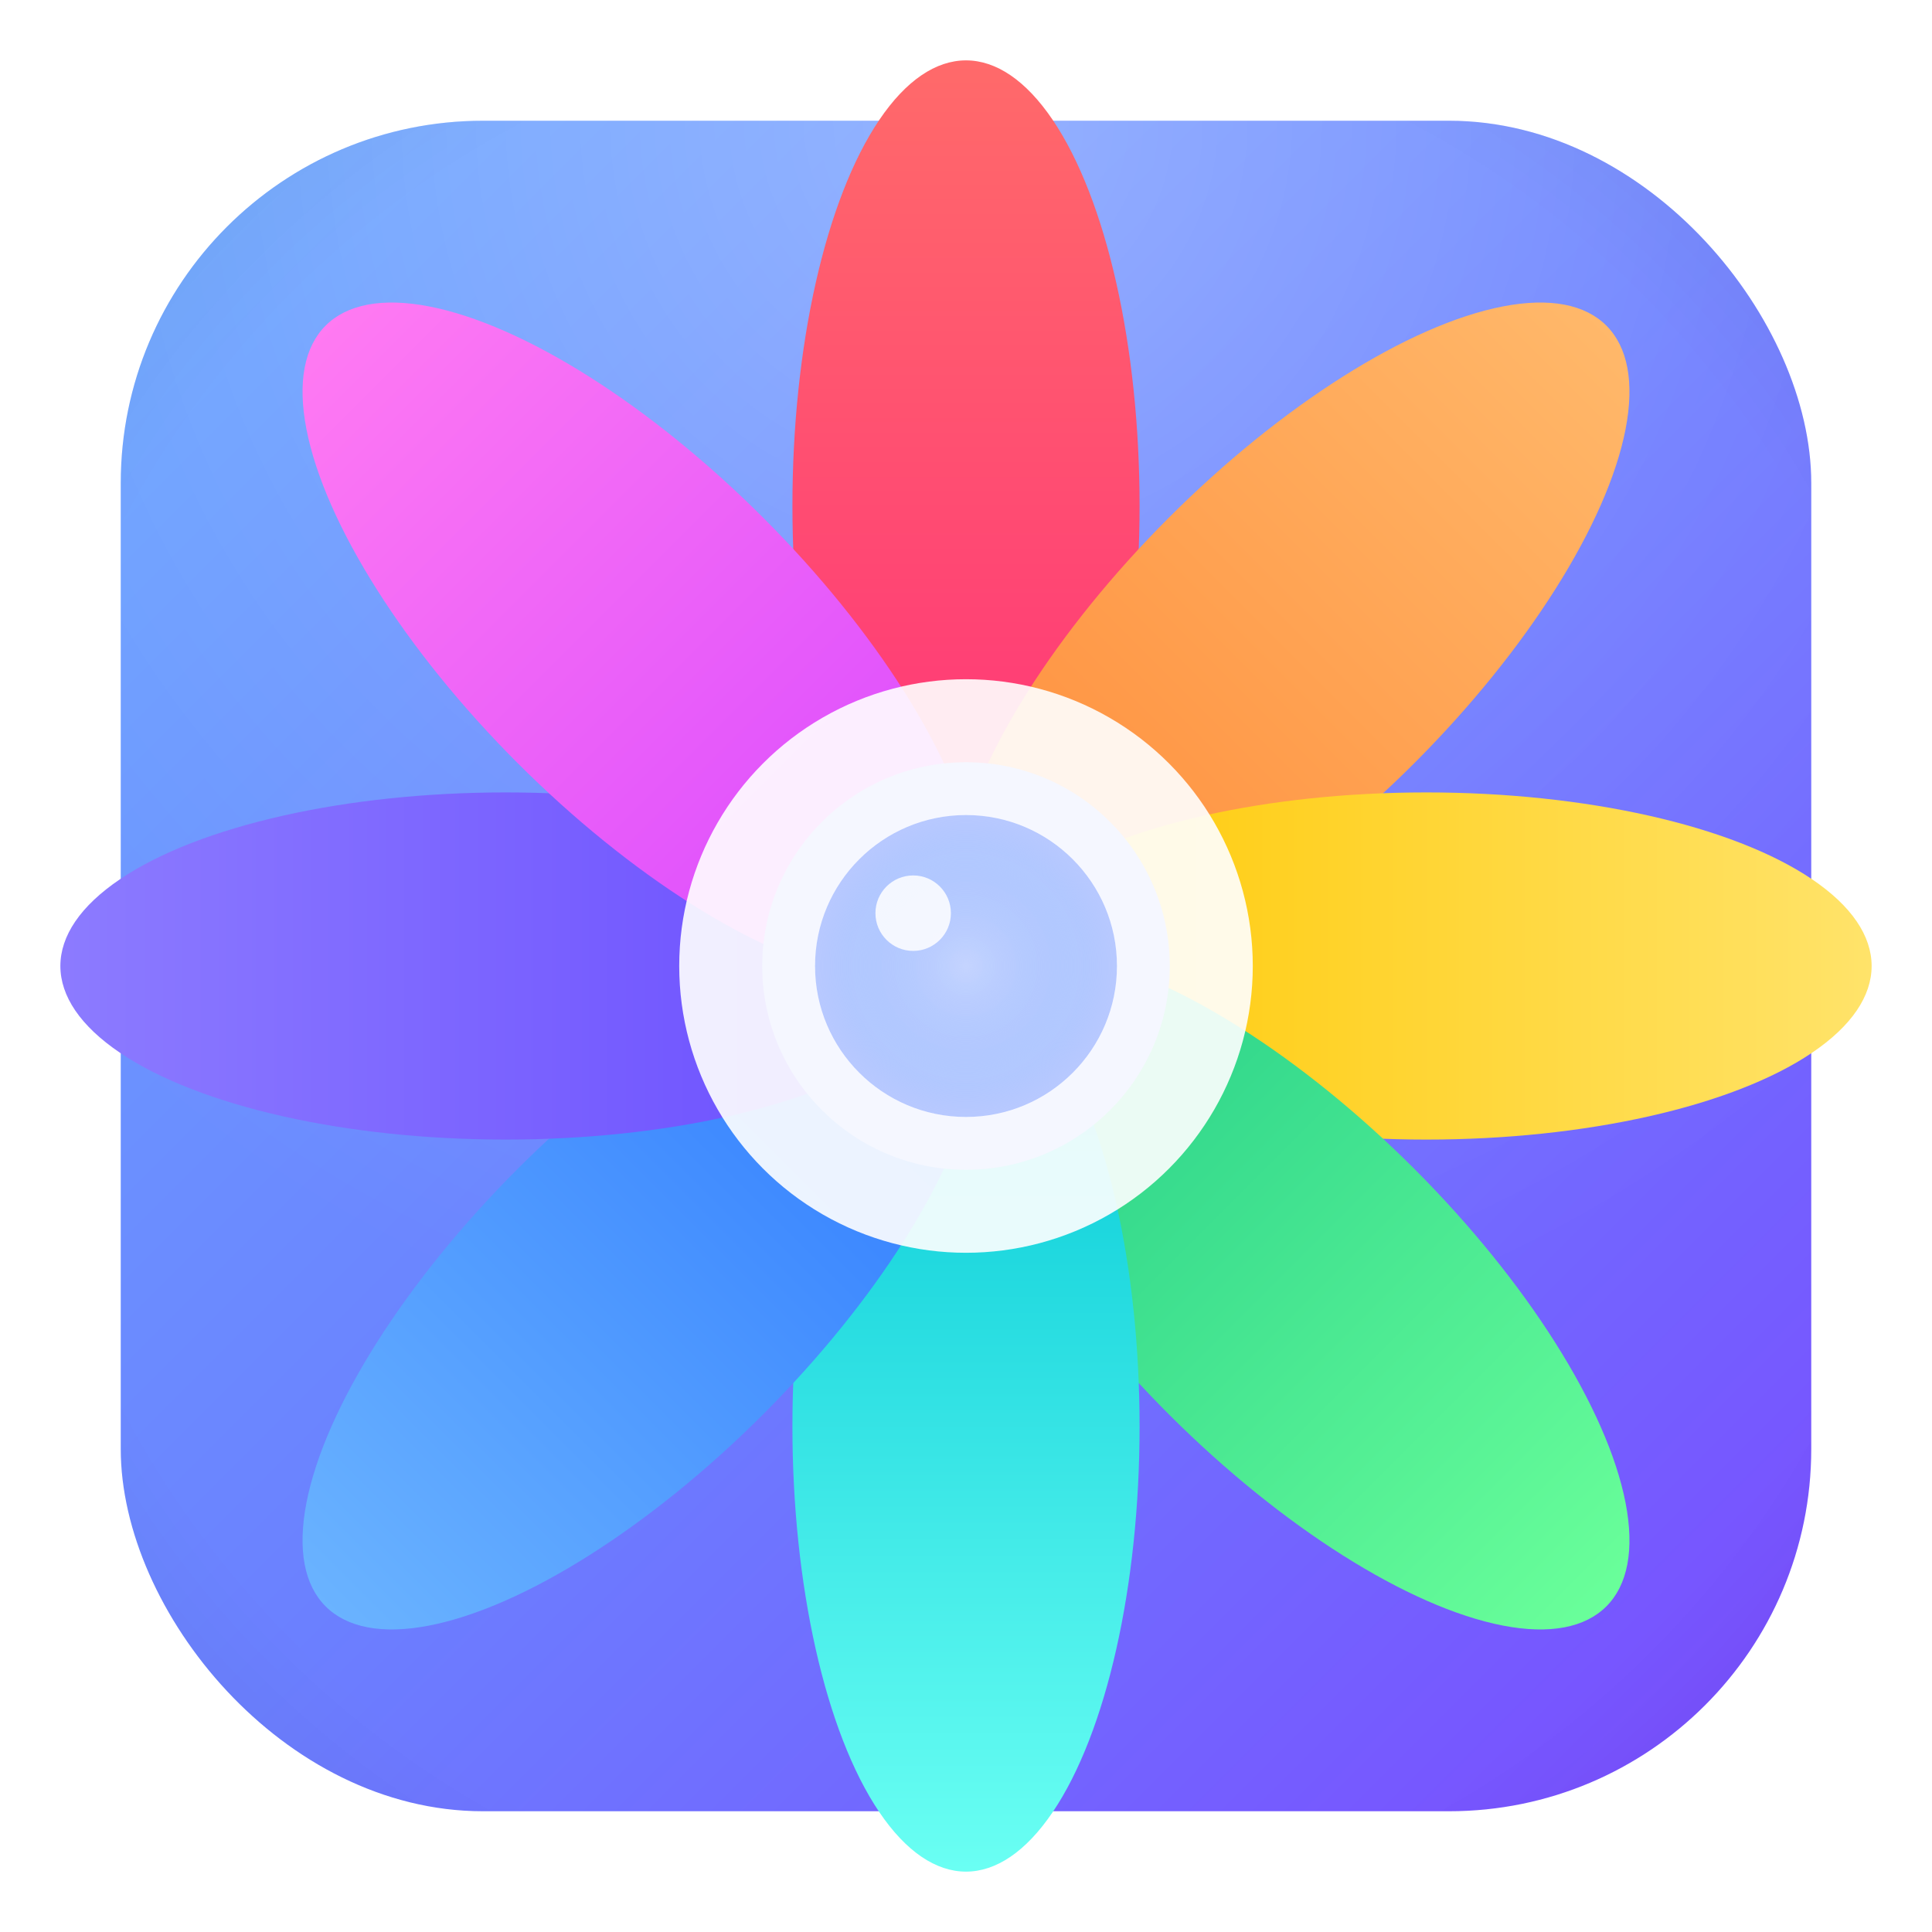 <?xml version="1.0" encoding="UTF-8"?>
<svg xmlns="http://www.w3.org/2000/svg" width="512" height="512" viewBox="0 0 512 512" role="img" aria-label="Photos App Icon">
  <defs>
    <!-- App icon rounded-square background gradient (macOS Big Sur style) -->
    <linearGradient id="bgGradient" x1="0" y1="0" x2="1" y2="1">
      <stop offset="0%" stop-color="#6AA8FF"/>
      <stop offset="50%" stop-color="#6B80FF"/>
      <stop offset="100%" stop-color="#7A4BFF"/>
    </linearGradient>
    <!-- Subtle top highlight -->
    <radialGradient id="gloss" cx="50%" cy="0%" r="75%">
      <stop offset="0%" stop-color="#FFFFFF" stop-opacity="0.28"/>
      <stop offset="60%" stop-color="#FFFFFF" stop-opacity="0.08"/>
      <stop offset="100%" stop-color="#FFFFFF" stop-opacity="0"/>
    </radialGradient>

    <!-- Petal gradients (rainbow-like) -->
    <linearGradient id="petal-red" x1="0" y1="0" x2="0" y2="1">
      <stop offset="0%" stop-color="#FF6A6A"/>
      <stop offset="100%" stop-color="#FF2D7A"/>
    </linearGradient>
    <linearGradient id="petal-orange" x1="0" y1="0" x2="0" y2="1">
      <stop offset="0%" stop-color="#FFB86A"/>
      <stop offset="100%" stop-color="#FF8C3A"/>
    </linearGradient>
    <linearGradient id="petal-yellow" x1="0" y1="0" x2="0" y2="1">
      <stop offset="0%" stop-color="#FFE36A"/>
      <stop offset="100%" stop-color="#FFC800"/>
    </linearGradient>
    <linearGradient id="petal-green" x1="0" y1="0" x2="0" y2="1">
      <stop offset="0%" stop-color="#6AFF9A"/>
      <stop offset="100%" stop-color="#22CC88"/>
    </linearGradient>
    <linearGradient id="petal-teal" x1="0" y1="0" x2="0" y2="1">
      <stop offset="0%" stop-color="#6AFFF3"/>
      <stop offset="100%" stop-color="#00C8D6"/>
    </linearGradient>
    <linearGradient id="petal-blue" x1="0" y1="0" x2="0" y2="1">
      <stop offset="0%" stop-color="#6AB3FF"/>
      <stop offset="100%" stop-color="#2D79FF"/>
    </linearGradient>
    <linearGradient id="petal-indigo" x1="0" y1="0" x2="0" y2="1">
      <stop offset="0%" stop-color="#8C7BFF"/>
      <stop offset="100%" stop-color="#694BFF"/>
    </linearGradient>
    <linearGradient id="petal-magenta" x1="0" y1="0" x2="0" y2="1">
      <stop offset="0%" stop-color="#FF7AF2"/>
      <stop offset="100%" stop-color="#D848FF"/>
    </linearGradient>

    <!-- Soft shadow for center lens -->
    <filter id="softShadow" x="-50%" y="-50%" width="200%" height="200%">
      <feDropShadow dx="0" dy="8" stdDeviation="10" flood-color="#000" flood-opacity="0.18"/>
    </filter>
  </defs>

  <!-- Background rounded square -->
  <g>
    <rect x="32" y="32" width="448" height="448" rx="96" ry="96" fill="url(#bgGradient)"/>
    <rect x="32" y="32" width="448" height="448" rx="96" ry="96" fill="url(#gloss)"/>
  </g>

  <!-- Flower petals (8 petals around center) -->
  <!-- Petal shape: vertically oriented ellipse, rotated around center -->
  <g transform="translate(256,256)">
    <ellipse cx="0" cy="-122" rx="46" ry="118" fill="url(#petal-red)" transform="rotate(0)"/>
    <ellipse cx="0" cy="-122" rx="46" ry="118" fill="url(#petal-orange)" transform="rotate(45)"/>
    <ellipse cx="0" cy="-122" rx="46" ry="118" fill="url(#petal-yellow)" transform="rotate(90)"/>
    <ellipse cx="0" cy="-122" rx="46" ry="118" fill="url(#petal-green)" transform="rotate(135)"/>
    <ellipse cx="0" cy="-122" rx="46" ry="118" fill="url(#petal-teal)" transform="rotate(180)"/>
    <ellipse cx="0" cy="-122" rx="46" ry="118" fill="url(#petal-blue)" transform="rotate(225)"/>
    <ellipse cx="0" cy="-122" rx="46" ry="118" fill="url(#petal-indigo)" transform="rotate(270)"/>
    <ellipse cx="0" cy="-122" rx="46" ry="118" fill="url(#petal-magenta)" transform="rotate(315)"/>
  </g>

  <!-- Center lens/ring -->
  <g filter="url(#softShadow)">
    <circle cx="256" cy="256" r="76" fill="#ffffff" fill-opacity="0.9"/>
    <circle cx="256" cy="256" r="54" fill="#f5f7ff"/>
    <radialGradient id="lensGlow" cx="50%" cy="50%" r="60%">
      <stop offset="0%" stop-color="#BFD0FF" stop-opacity="0.9"/>
      <stop offset="65%" stop-color="#7BA2FF" stop-opacity="0.55"/>
      <stop offset="100%" stop-color="#5B7CFF" stop-opacity="0.35"/>
    </radialGradient>
    <circle cx="256" cy="256" r="40" fill="url(#lensGlow)"/>
    <circle cx="242" cy="242" r="10" fill="#fff" fill-opacity="0.85"/>
  </g>

  <!-- Subtle inner vignette -->
  <radialGradient id="vignette" cx="50%" cy="50%" r="80%">
    <stop offset="70%" stop-color="#000" stop-opacity="0"/>
    <stop offset="100%" stop-color="#000" stop-opacity="0.10"/>
  </radialGradient>
  <rect x="32" y="32" width="448" height="448" rx="96" ry="96" fill="url(#vignette)"/>
</svg>
